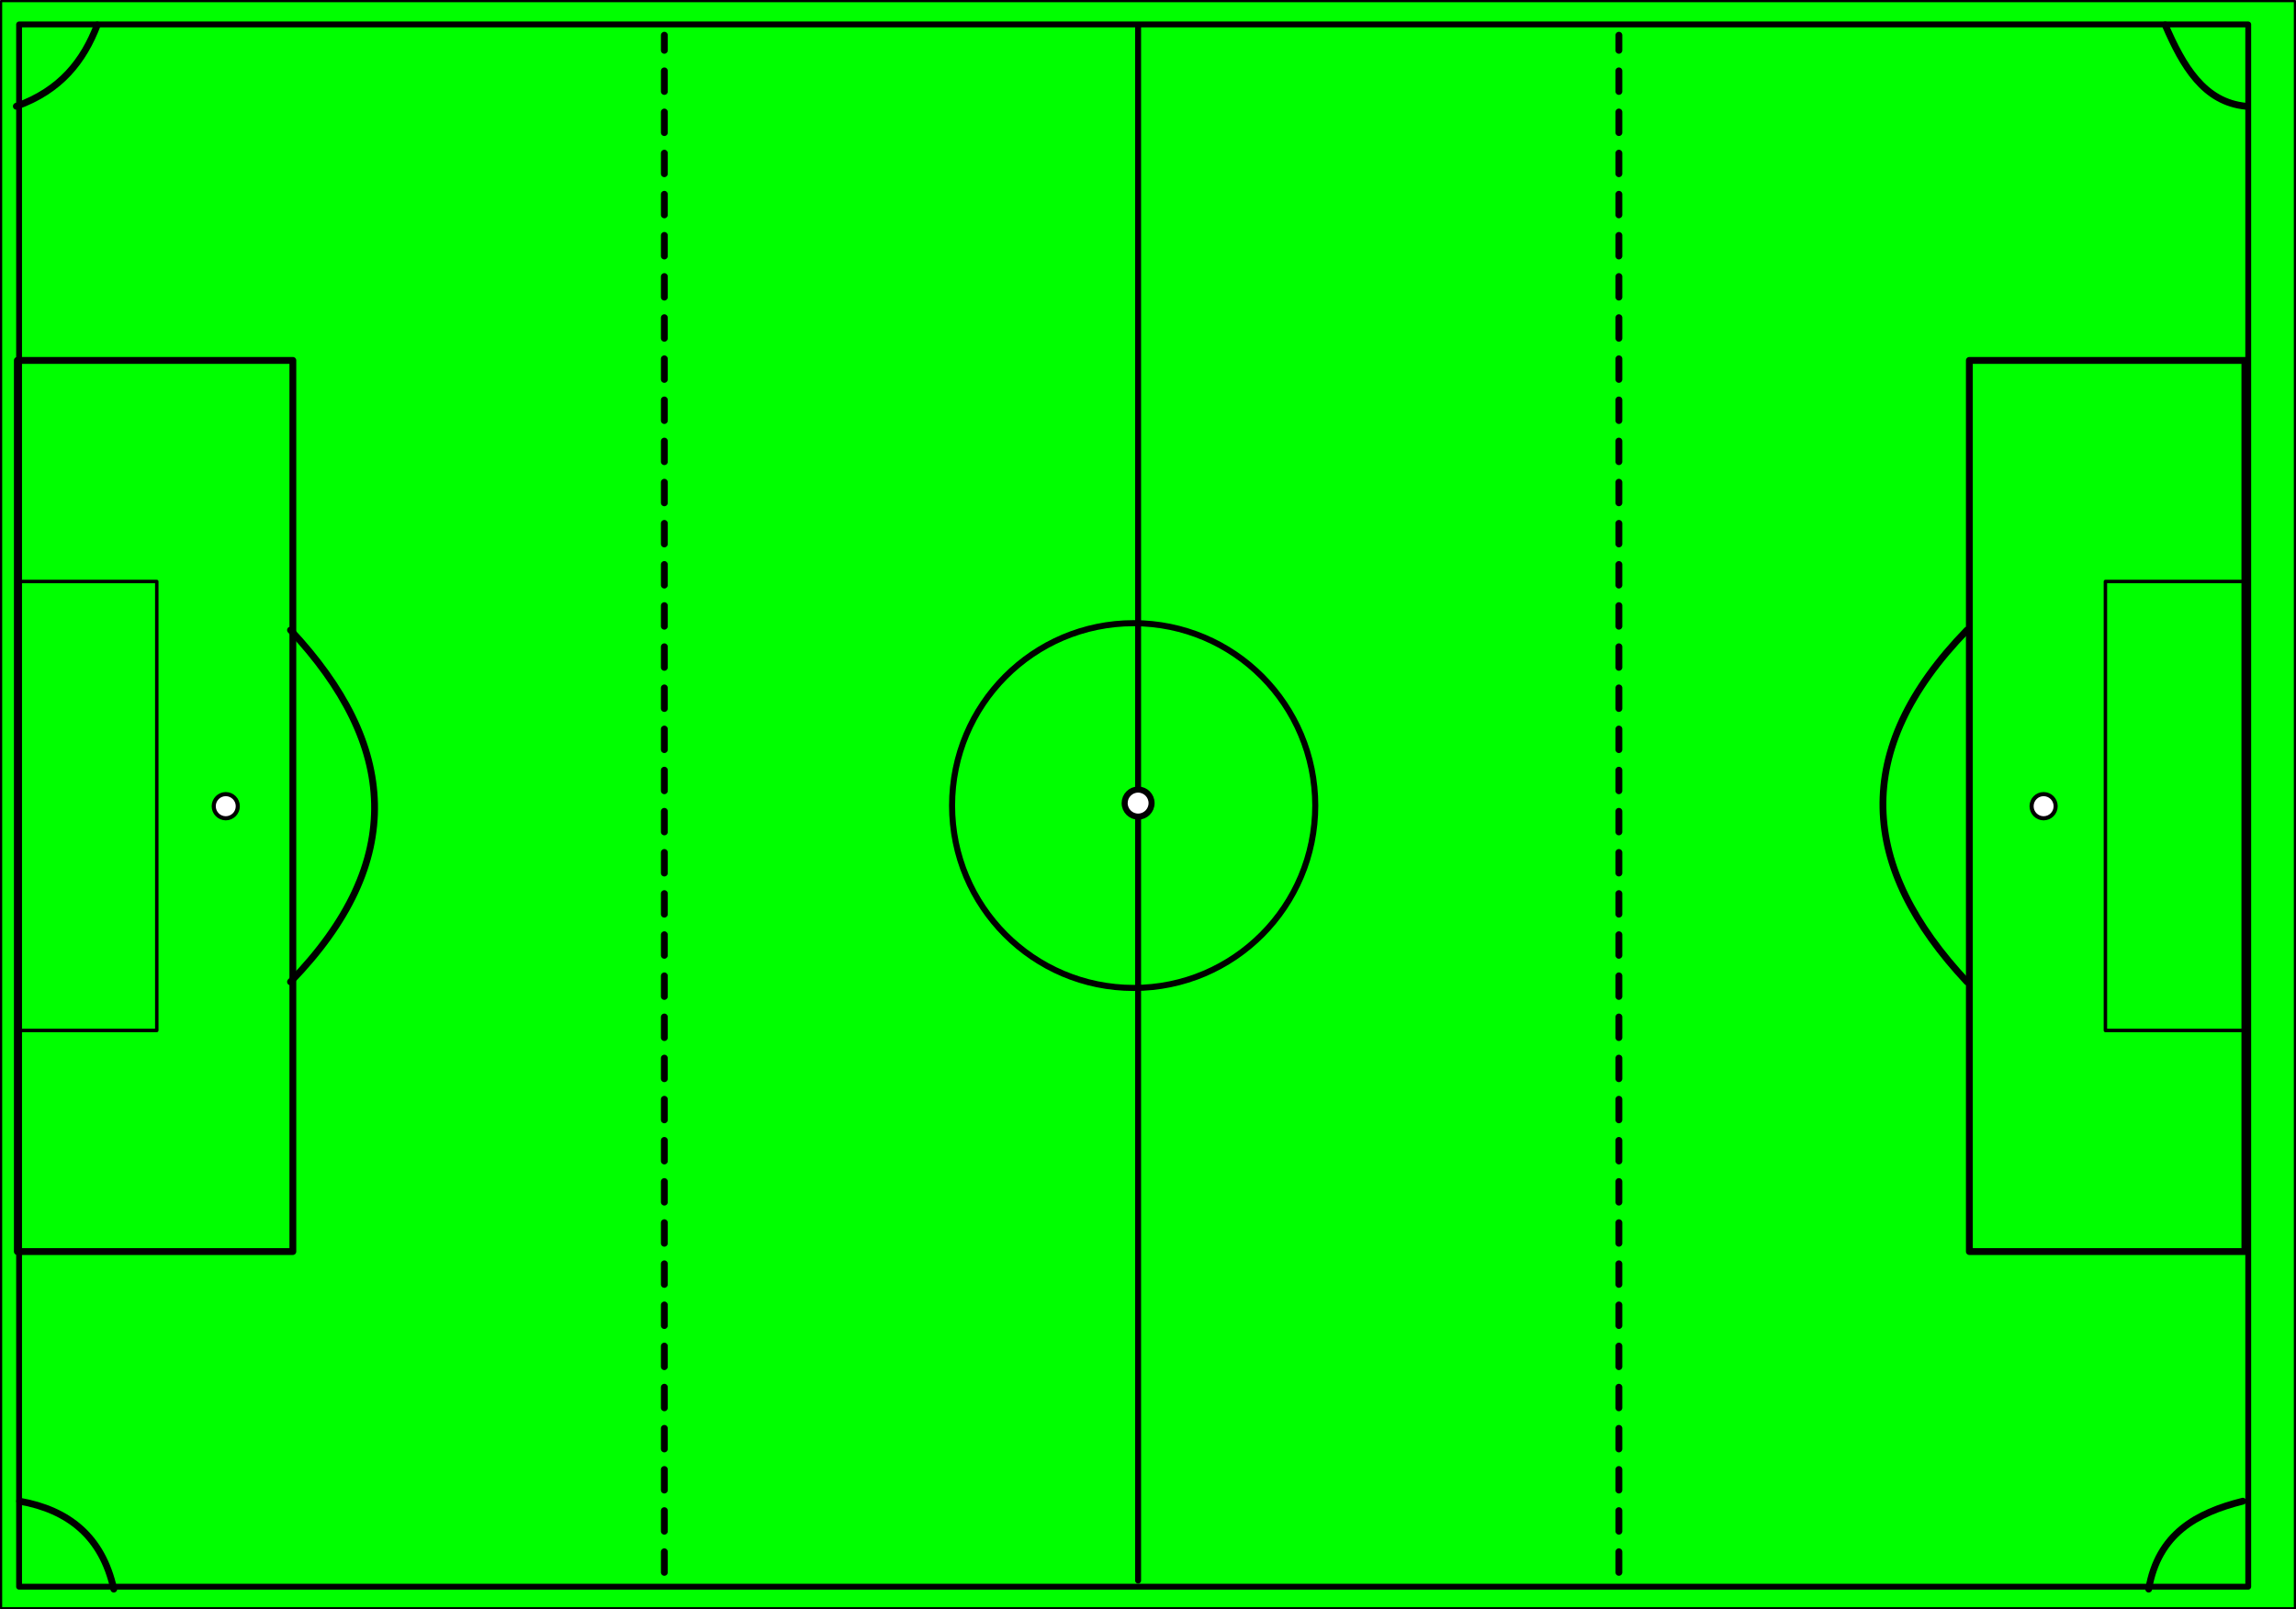 <?xml version="1.0" encoding="UTF-8" standalone="no"?>
<!-- Created with Inkscape (http://www.inkscape.org/) -->

<svg
   width="393.491mm"
   height="275.814mm"
   viewBox="0 0 393.491 275.814"
   version="1.1"
   id="svg1"
   xmlns="http://www.w3.org/2000/svg"
   xmlns:svg="http://www.w3.org/2000/svg">
  <rect x="0" y="0" width="393.491" height="275.814" fill="#808080" stroke="none"/>
  <defs
     id="defs1" />
  <g
     id="layer1"
     transform="translate(-28.91,35.748)">
    <g
       id="g12">
      <rect
         style="fill:#00ff00;stroke:#000000;stroke-width:0.374;stroke-linecap:round;stroke-linejoin:round;stroke-dashoffset:2.352;paint-order:markers fill stroke"
         id="rect2"
         width="393.117"
         height="275.44"
         x="29.097"
         y="-35.561" />
      <g
         id="g49"
         transform="matrix(1.378,0,0,1.384,9.26,-40.64)"
         style="stroke:#000000">
        <g
           id="g48"
           transform="translate(6.789)"
           style="stroke:#000000">
          <g
             id="g41"
             transform="matrix(0,1.091,-1.091,0,311.637,-11.855)"
             style="stroke:#000000">
            <g
               id="g7"
               style="stroke:#000000">
              <g
                 id="g3"
                 transform="matrix(0.887,0,0,0.887,11.885,16.842)"
                 style="stroke:#000000">
                <circle
                   style="fill:none;stroke:#000000;stroke-width:0.778;stroke-linecap:round;stroke-linejoin:round;paint-order:markers fill stroke"
                   id="path1"
                   cx="105.587"
                   cy="149.629"
                   r="23.338" />
                <rect
                   style="fill:none;stroke:#000000;stroke-width:0.751;stroke-linecap:round;stroke-linejoin:round;paint-order:markers fill stroke"
                   id="rect1"
                   width="199.909"
                   height="286.487"
                   x="5.633"
                   y="6.386" />
                <path
                   style="fill:none;stroke:#000000;stroke-width:0.762;stroke-linecap:round;stroke-linejoin:round;paint-order:markers fill stroke"
                   d="M 5.785,149.057 H 204.758"
                   id="path2" />
                <circle
                   style="fill:#ffffff;stroke:#000000;stroke-width:0.778;stroke-linecap:round;stroke-linejoin:round;paint-order:markers fill stroke"
                   id="path3"
                   cx="105.272"
                   cy="149.057"
                   r="1.73" />
              </g>
              <rect
                 style="fill:none;stroke:#000000;stroke-width:0.778;stroke-linecap:round;stroke-linejoin:round;paint-order:markers fill stroke"
                 id="rect3"
                 width="101.146"
                 height="31.408"
                 x="55.015"
                 y="245.412" />
              <rect
                 style="fill:none;stroke:#000000;stroke-width:0.392;stroke-linecap:round;stroke-linejoin:round;paint-order:markers fill stroke"
                 id="rect4"
                 width="50.959"
                 height="15.824"
                 x="80.108"
                 y="260.923" />
              <rect
                 style="fill:none;stroke:#000000;stroke-width:0.778;stroke-linecap:round;stroke-linejoin:round;paint-order:markers fill stroke"
                 id="rect5"
                 width="101.146"
                 height="31.408"
                 x="55.015"
                 y="-54.299"
                 transform="scale(1,-1)" />
              <rect
                 style="fill:none;stroke:#000000;stroke-width:0.392;stroke-linecap:round;stroke-linejoin:round;paint-order:markers fill stroke"
                 id="rect6"
                 width="50.959"
                 height="15.824"
                 x="80.108"
                 y="-38.788"
                 transform="scale(1,-1)" />
              <path
                 style="fill:none;stroke:#000000;stroke-width:0.778;stroke-linecap:round;stroke-linejoin:round;paint-order:markers fill stroke"
                 d="m 85.624,54.566 c 13.68,13.352 26.956,12.19 39.926,0"
                 id="path6" />
              <path
                 style="fill:none;stroke:#000000;stroke-width:0.778;stroke-linecap:round;stroke-linejoin:round;paint-order:markers fill stroke"
                 d="m 125.55,245.679 c -13.68,-13.352 -26.956,-12.19 -39.926,0"
                 id="path7" />
            </g>
            <circle
               style="fill:#ffffff;stroke:#000000;stroke-width:0.467;stroke-linecap:round;stroke-linejoin:round;stroke-dasharray:none;stroke-dashoffset:2.352;paint-order:markers fill stroke"
               id="path40"
               cx="105.613"
               cy="253.06"
               r="1.372" />
            <circle
               style="fill:#ffffff;stroke:#000000;stroke-width:0.467;stroke-linecap:round;stroke-linejoin:round;stroke-dasharray:none;stroke-dashoffset:2.352;paint-order:markers fill stroke"
               id="circle41"
               cx="105.613"
               cy="45.832"
               r="1.372" />
          </g>
          <path
             style="fill:none;stroke:#000000;stroke-width:0.849;stroke-linecap:round;stroke-linejoin:round;stroke-dasharray:2.547, 2.547;stroke-dashoffset:0.679;paint-order:markers fill stroke"
             d="M 208.811,7.897 V 200.769"
             id="path8" />
          <path
             style="fill:none;stroke:#000000;stroke-width:0.849;stroke-linecap:round;stroke-linejoin:round;stroke-dasharray:2.547, 2.547;stroke-dashoffset:0.679;paint-order:markers fill stroke"
             d="M 90.094,7.897 V 200.769"
             id="path9" />
        </g>
        <path
           style="fill:none;stroke:#000000;stroke-width:0.849;stroke-linecap:round;stroke-linejoin:round;stroke-dasharray:none;stroke-dashoffset:0.622;paint-order:markers fill stroke"
           d="M 26.357,6.63 C 24.659,11.05 21.811,14.73 16.293,16.694"
           id="path10" />
        <path
           style="fill:none;stroke:#000000;stroke-width:0.849;stroke-linecap:round;stroke-linejoin:round;stroke-dasharray:none;stroke-dashoffset:0.622;paint-order:markers fill stroke"
           d="m 16.704,189.43 c 6.088,1.079 10.264,4.389 11.707,10.886"
           id="path11" />
        <path
           style="fill:none;stroke:#000000;stroke-width:0.849;stroke-linecap:round;stroke-linejoin:round;stroke-dasharray:none;stroke-dashoffset:0.622;paint-order:markers fill stroke"
           d="m 283.546,6.63 c 2.203,5.083 4.804,9.568 10.064,10.064"
           id="path12" />
        <path
           style="fill:none;stroke:#000000;stroke-width:0.849;stroke-linecap:round;stroke-linejoin:round;stroke-dasharray:none;stroke-dashoffset:0.622;paint-order:markers fill stroke"
           d="m 293.199,189.43 c -5.781,1.436 -10.539,4.067 -11.707,10.886"
           id="path13" />
      </g>
    </g>
  </g>
</svg>
